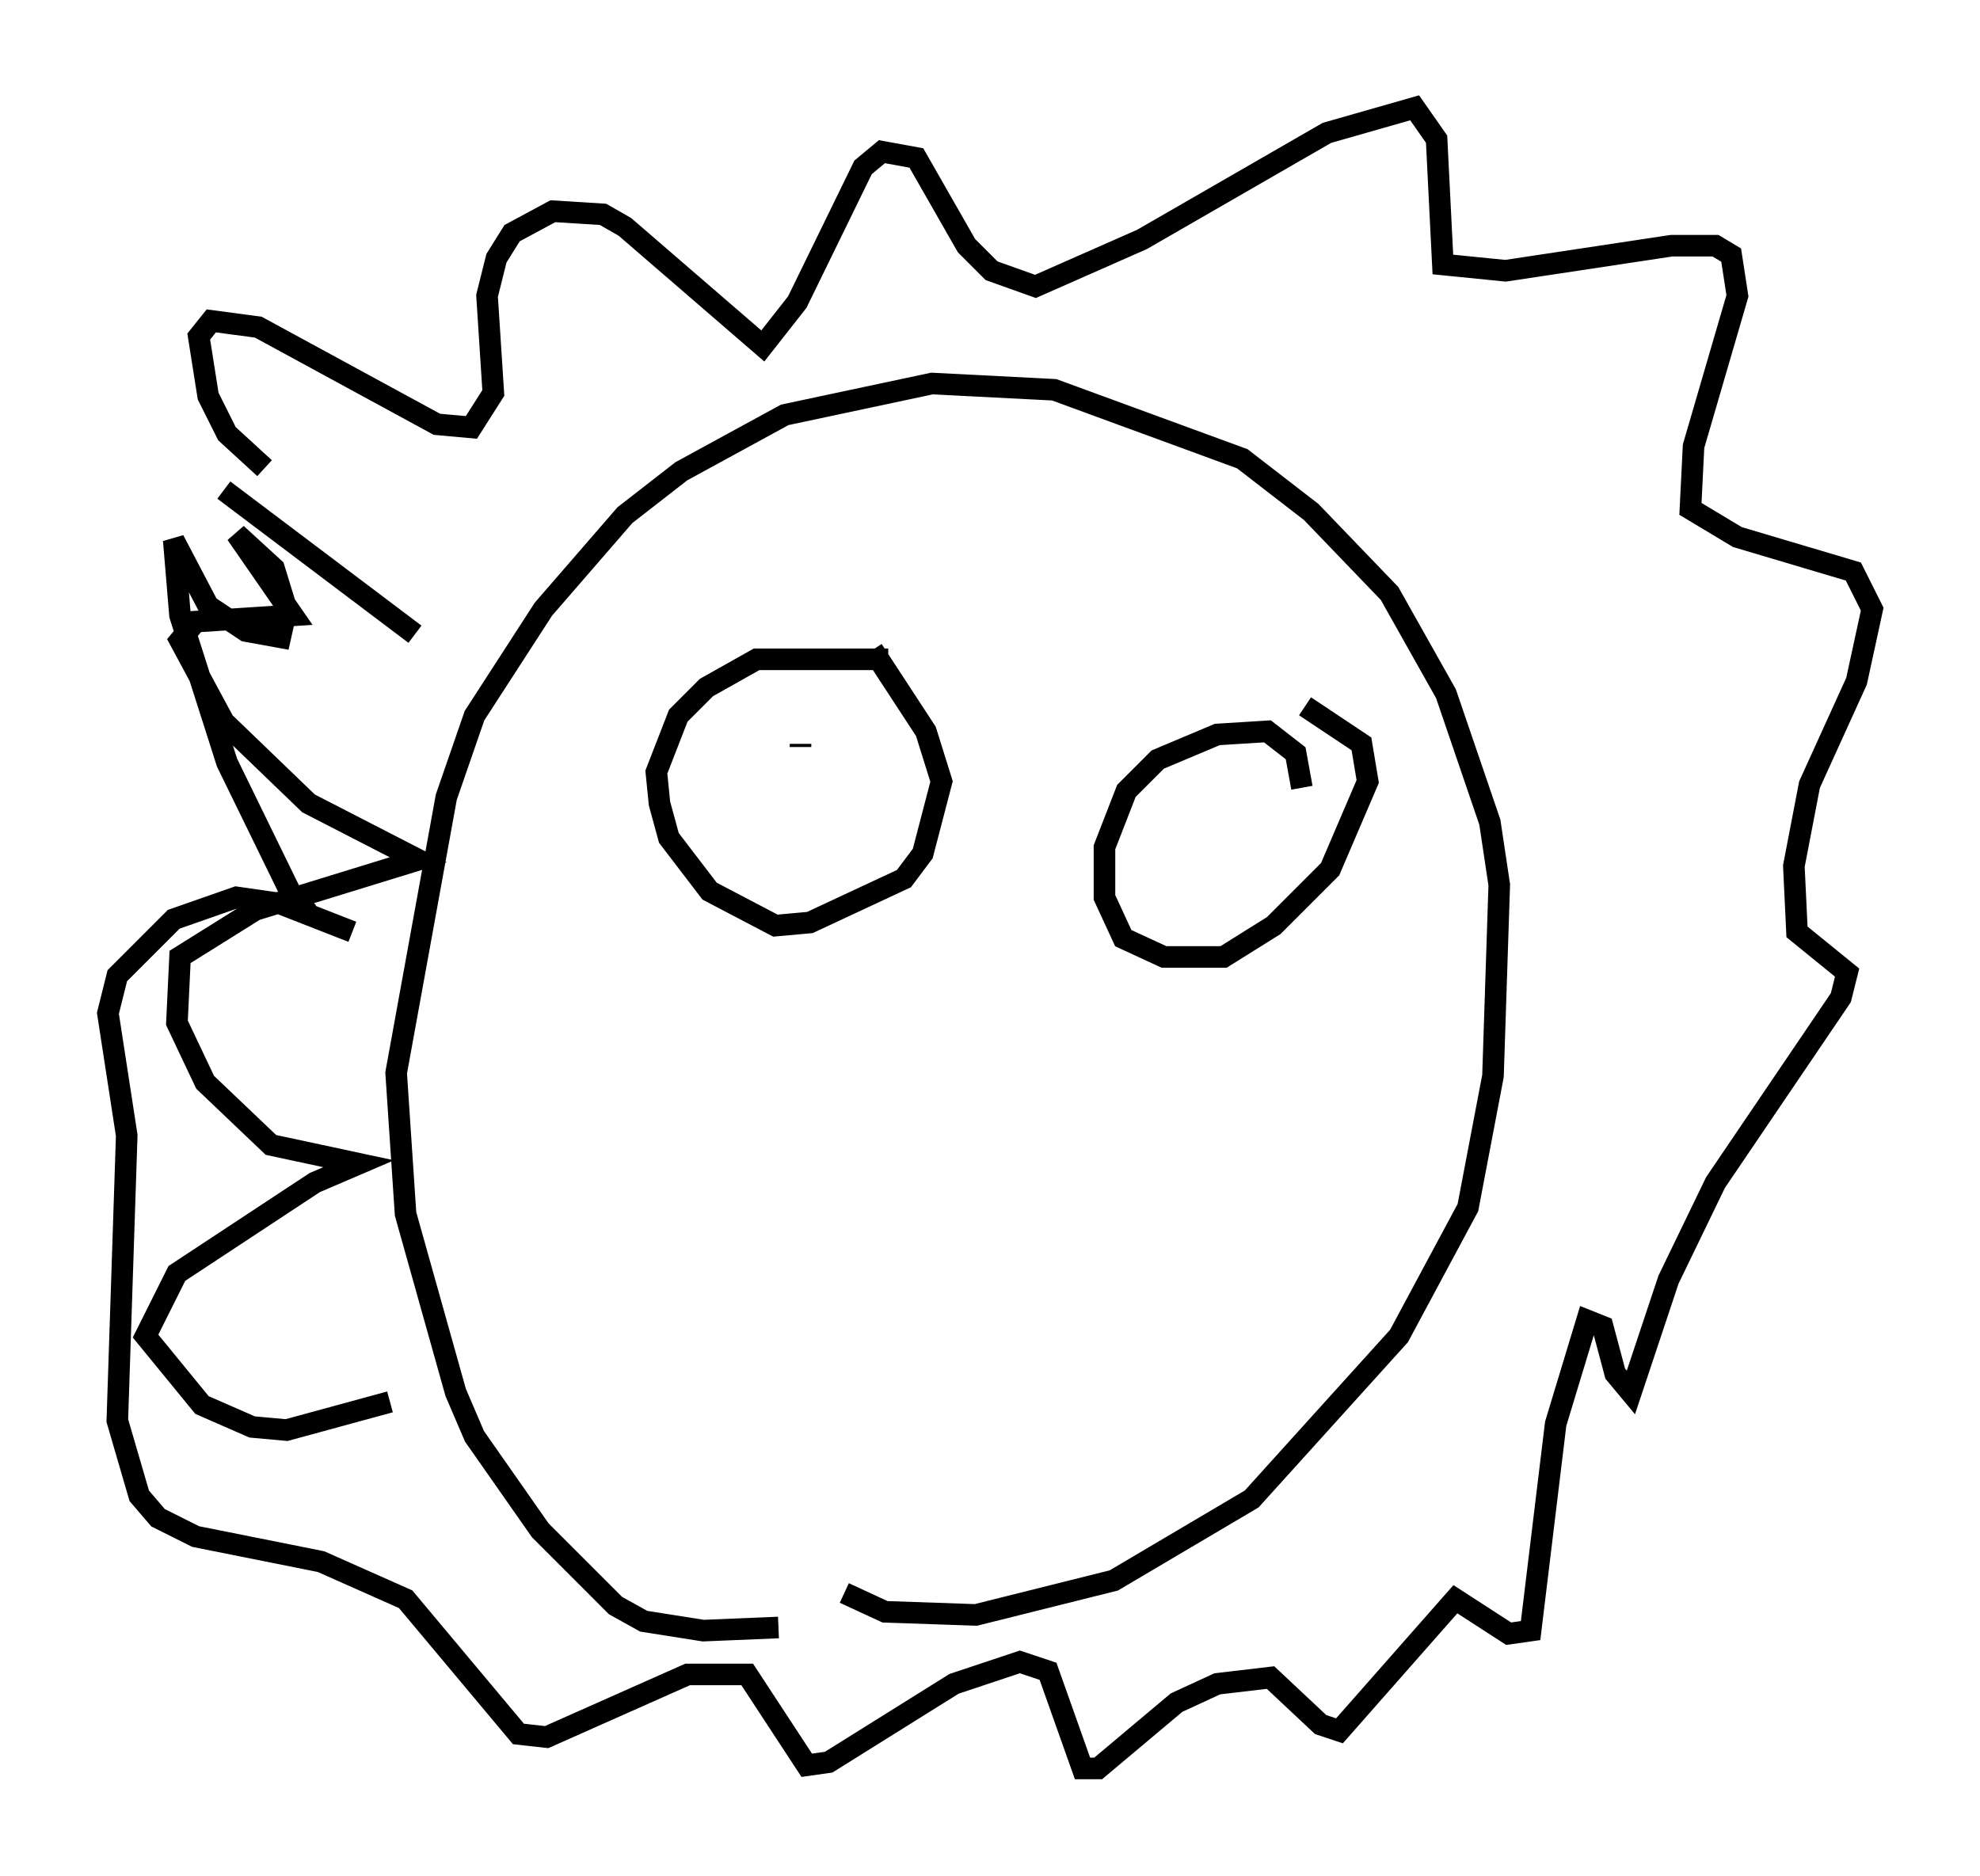 <?xml version="1.0" encoding="utf-8" ?>
<svg baseProfile="full" height="86.983" version="1.1" width="91.776" xmlns="http://www.w3.org/2000/svg" xmlns:ev="http://www.w3.org/2001/xml-events" xmlns:xlink="http://www.w3.org/1999/xlink"><defs /><rect fill="white" height="86.983" width="91.776" x="0" y="0" /><path d="M38.698, 74.721 m-2.615, 0.726 l-3.486, 0.145 -2.76, -0.436 l-1.307, -0.726 -3.486, -3.486 l-3.05, -4.358 -0.872, -2.034 l-2.324, -8.279 -0.436, -6.536 l2.324, -12.782 1.307, -3.777 l3.196, -4.939 3.777, -4.358 l2.615, -2.034 4.793, -2.615 l6.827, -1.453 5.665, 0.291 l8.715, 3.196 3.196, 2.469 l3.631, 3.777 2.615, 4.648 l2.034, 5.955 0.436, 2.905 l-0.291, 8.86 -1.162, 6.101 l-3.196, 5.955 -6.827, 7.553 l-6.391, 3.777 -6.391, 1.598 l-4.212, -0.145 -1.888, -0.872 m-28.76, -51.128 l8.86, 6.682 m-6.972, -7.698 l-1.743, -1.598 -0.872, -1.743 l-0.436, -2.76 0.581, -0.726 l2.179, 0.291 8.279, 4.503 l1.598, 0.145 1.017, -1.598 l-0.291, -4.503 0.436, -1.743 l0.726, -1.162 1.888, -1.017 l2.324, 0.145 1.017, 0.581 l6.391, 5.52 1.598, -2.034 l3.05, -6.246 0.872, -0.726 l1.598, 0.291 2.324, 4.067 l1.162, 1.162 2.034, 0.726 l4.939, -2.179 8.57, -4.939 l4.067, -1.162 1.017, 1.453 l0.291, 5.81 2.905, 0.291 l7.698, -1.162 2.034, 0.0 l0.726, 0.436 0.291, 1.888 l-2.034, 6.972 -0.145, 2.905 l2.179, 1.307 5.374, 1.598 l0.872, 1.743 -0.726, 3.341 l-2.179, 4.793 -0.726, 3.777 l0.145, 3.05 2.324, 1.888 l-0.291, 1.162 -5.81, 8.57 l-2.179, 4.503 -1.743, 5.229 l-0.726, -0.872 -0.581, -2.179 l-0.726, -0.291 -1.453, 4.793 l-1.162, 9.587 -1.017, 0.145 l-2.469, -1.598 -5.374, 6.101 l-0.872, -0.291 -2.324, -2.179 l-2.469, 0.291 -1.888, 0.872 l-3.631, 3.05 -0.726, 0.0 l-1.598, -4.503 -1.307, -0.436 l-3.05, 1.017 -5.81, 3.631 l-1.017, 0.145 -2.76, -4.212 l-2.76, 0.0 -6.536, 2.905 l-1.307, -0.145 -5.229, -6.246 l-3.922, -1.743 -5.81, -1.162 l-1.743, -0.872 -0.872, -1.017 l-1.017, -3.486 0.436, -13.218 l-0.872, -5.665 0.436, -1.743 l2.615, -2.615 2.905, -1.017 l2.034, 0.291 3.341, 1.307 m-2.034, -0.872 l-0.726, -0.726 -3.05, -6.246 l-2.179, -6.827 -0.291, -3.486 l1.598, 3.05 1.743, 1.162 l1.598, 0.291 0.291, -1.307 l-0.581, -1.888 -1.743, -1.598 l2.615, 3.777 -4.503, 0.291 l-0.726, 0.872 2.034, 3.777 l3.922, 3.777 5.084, 2.615 l-7.553, 2.324 -3.486, 2.179 l-0.145, 3.05 1.307, 2.76 l3.05, 2.905 4.067, 0.872 l-2.034, 0.872 -6.391, 4.212 l-1.453, 2.905 2.615, 3.196 l2.324, 1.017 1.598, 0.145 l4.793, -1.307 m23.095, -34.425 l-6.101, 0.0 -2.324, 1.307 l-1.307, 1.307 -1.017, 2.615 l0.145, 1.453 0.436, 1.598 l1.888, 2.469 3.05, 1.598 l1.598, -0.145 4.358, -2.034 l0.872, -1.162 0.872, -3.341 l-0.726, -2.324 -2.469, -3.777 m19.899, 6.391 l-0.291, -1.598 -1.307, -1.017 l-2.324, 0.145 -2.76, 1.162 l-1.453, 1.453 -1.017, 2.615 l0.0, 2.324 0.872, 1.888 l1.888, 0.872 2.76, 0.0 l2.324, -1.453 2.615, -2.615 l1.743, -4.067 -0.291, -1.743 l-2.615, -1.743 m-23.385, 1.743 l0.0, 0.145 m19.464, 5.665 l0.0, 0.0 " fill="none" stroke="black" stroke-width="1" /></svg>